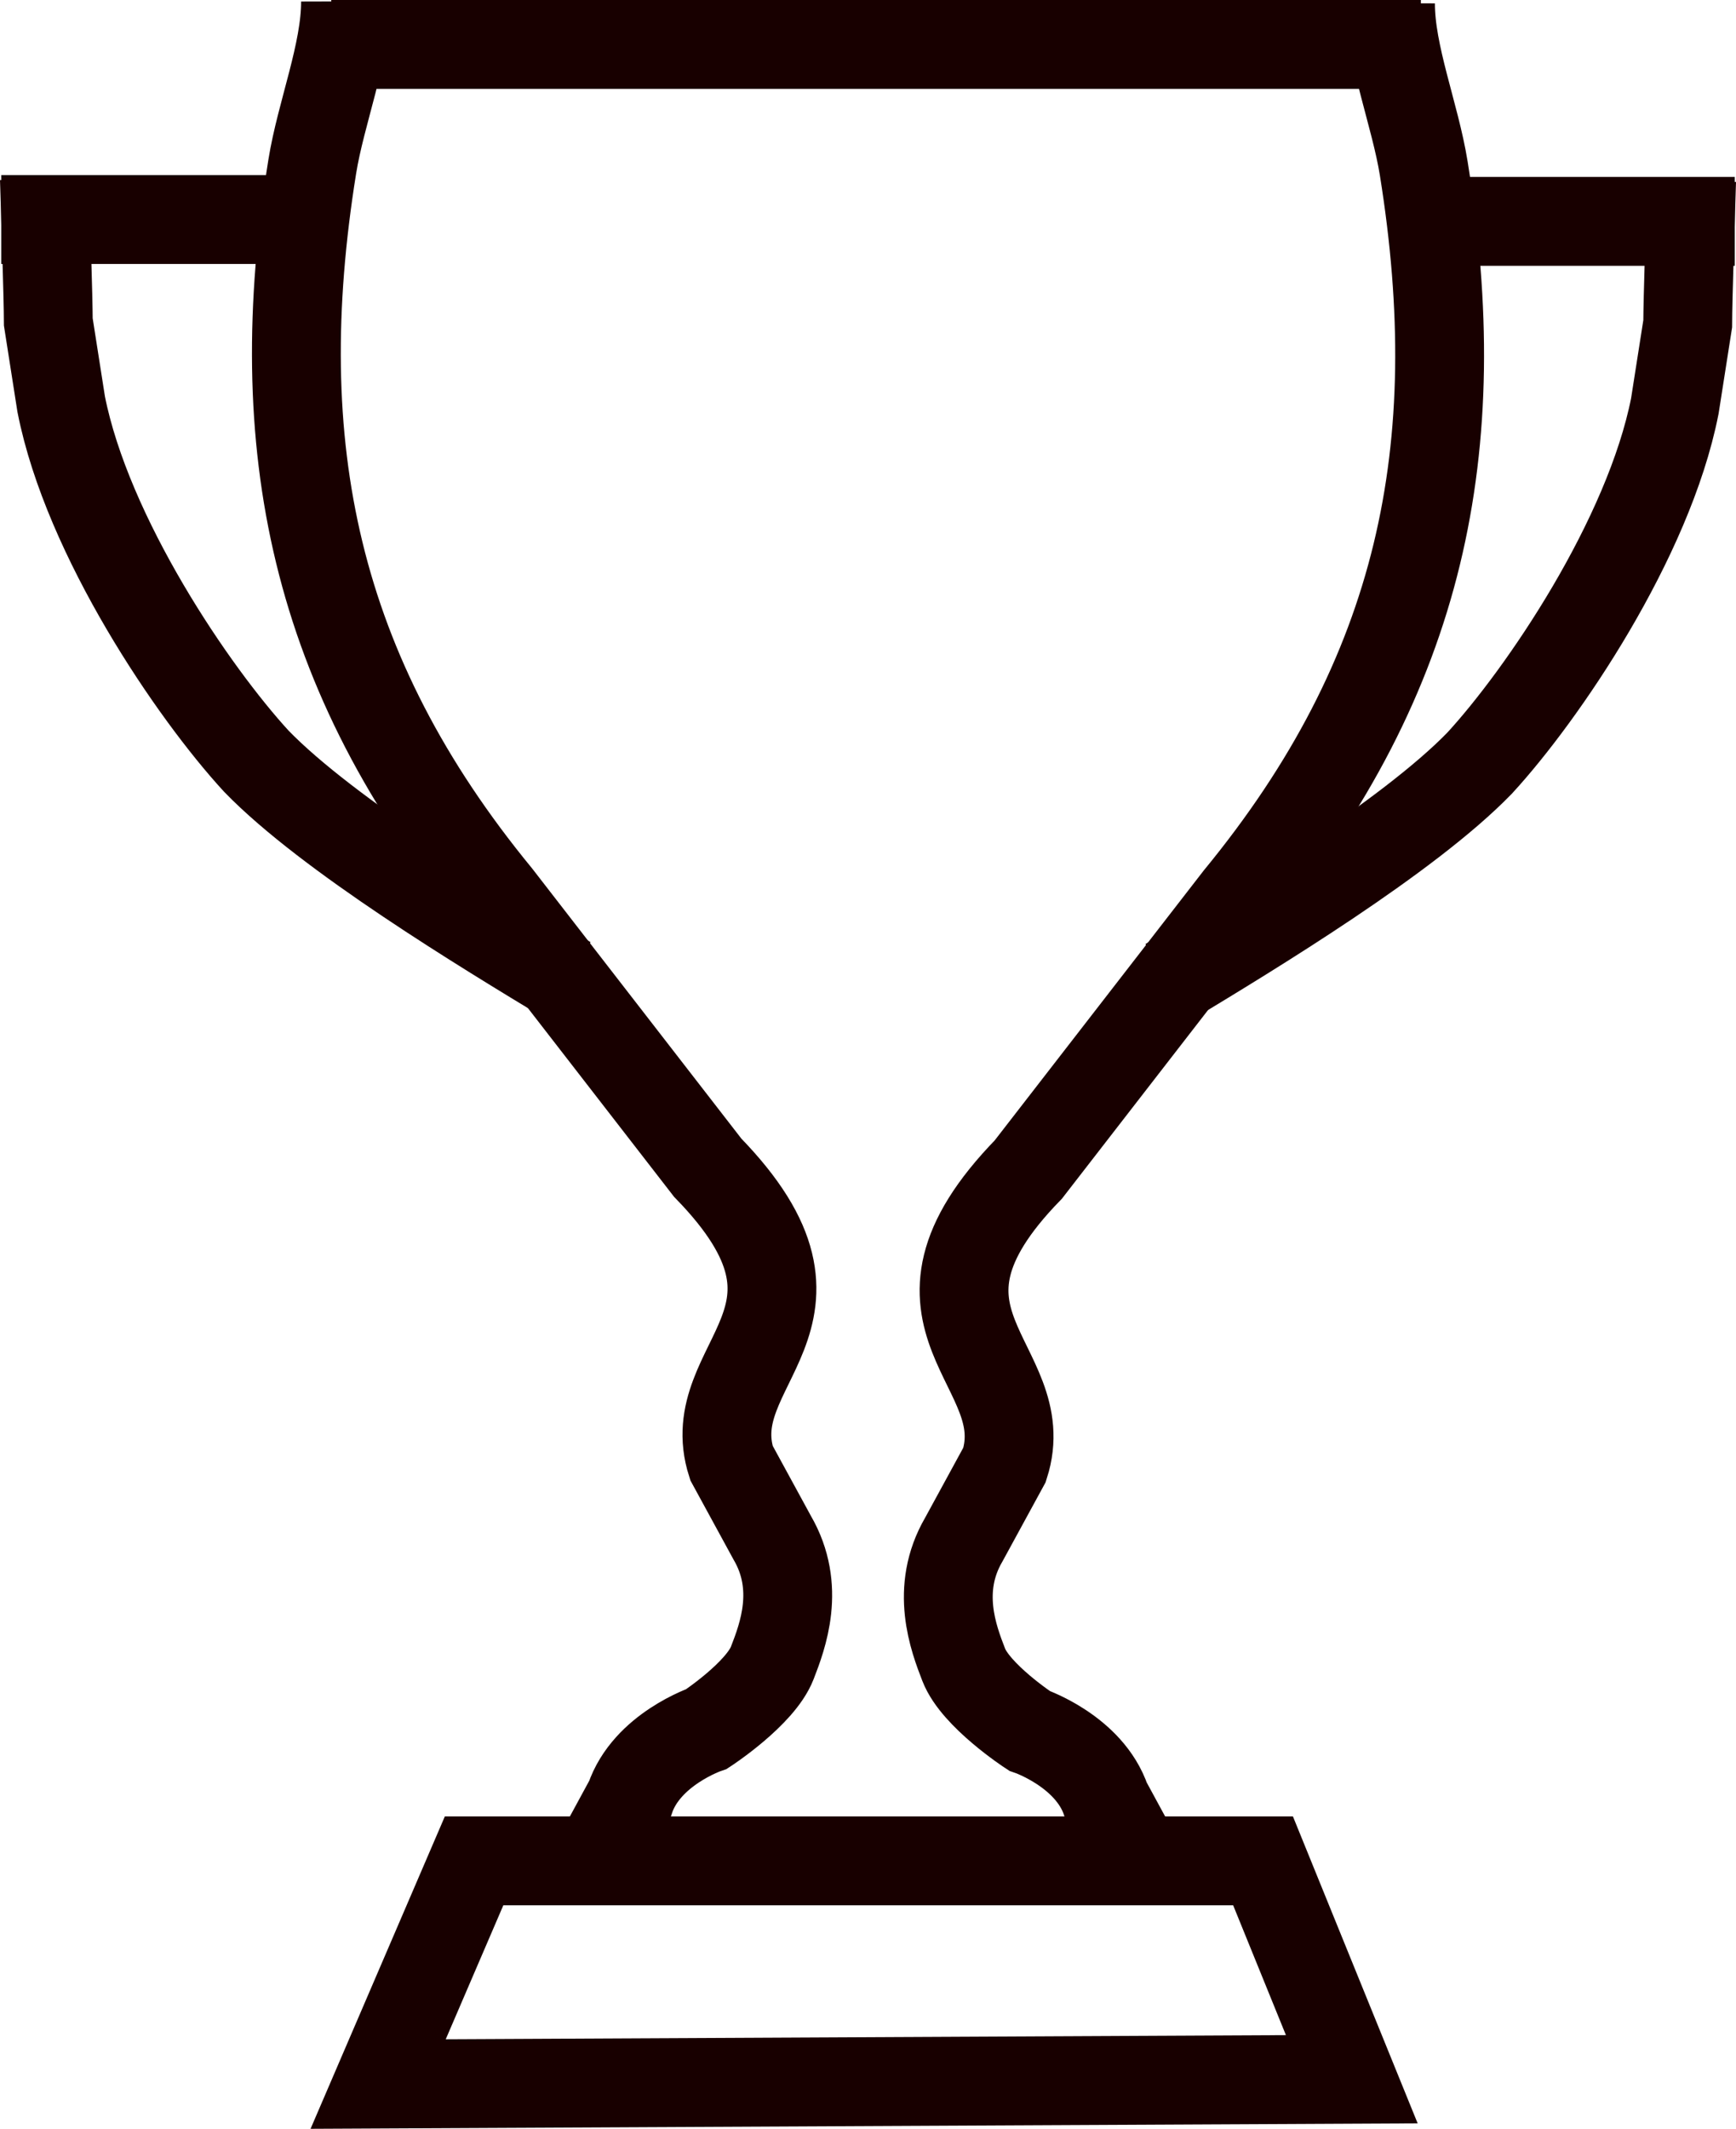 <?xml version="1.0" encoding="UTF-8" standalone="no"?>
<!-- Created with Inkscape (http://www.inkscape.org/) -->

<svg
   xmlns:dc="http://purl.org/dc/elements/1.1/"
   xmlns:cc="http://creativecommons.org/ns#"
   xmlns:rdf="http://www.w3.org/1999/02/22-rdf-syntax-ns#"
   xmlns:svg="http://www.w3.org/2000/svg"
   xmlns="http://www.w3.org/2000/svg"
   xmlns:sodipodi="http://sodipodi.sourceforge.net/DTD/sodipodi-0.dtd"
   xmlns:inkscape="http://www.inkscape.org/namespaces/inkscape"
   width="136.81mm"
   height="167.659mm"
   viewBox="0 0 136.81 167.659"
   version="1.1"
   id="svg8"
   inkscape:version="0.92.3 (2405546, 2018-03-11)"
   sodipodi:docname="pohar.svg">
  <defs
     id="defs2" />
  <sodipodi:namedview
     id="base"
     pagecolor="#ffffff"
     bordercolor="#666666"
     borderopacity="1.0"
     inkscape:pageopacity="0.0"
     inkscape:pageshadow="2"
     inkscape:zoom="0.7"
     inkscape:cx="72.892594"
     inkscape:cy="292.05522"
     inkscape:document-units="mm"
     inkscape:current-layer="layer1"
     showgrid="false"
     inkscape:window-width="1920"
     inkscape:window-height="1005"
     inkscape:window-x="-9"
     inkscape:window-y="-9"
     inkscape:window-maximized="1"
     fit-margin-top="0"
     fit-margin-left="0"
     fit-margin-right="0"
     fit-margin-bottom="0" />
  <g
     inkscape:label="Layer 1"
     inkscape:groupmode="layer"
     id="layer1"
     transform="translate(-42.581,-53.492)">
    <path
       style="fill:none;stroke:#180000;stroke-width:0.265px;stroke-linecap:butt;stroke-linejoin:miter;stroke-opacity:1"
       d="m 68.688,56.992 c 1.158,0 2.316,0 3.475,0 0.267,0 0.54,-0.052 0.802,0 0.195,0.039 0.339,0.228 0.535,0.267 0.223,0.045 2.023,0 2.138,0 0.445,0 0.897,0.073 1.336,0 0.278,-0.046 0.524,-0.221 0.802,-0.267 0.615,-0.103 1.252,0.077 1.871,0 0.364,-0.046 0.705,-0.222 1.069,-0.267 0.354,-0.044 0.713,0 1.069,0 0.535,0 1.069,0 1.604,0 1.871,0 3.742,0 5.613,0 1.425,0 2.851,0 4.276,0 0.387,0 1.589,-0.056 1.871,0 0.195,0.039 0.346,0.204 0.535,0.267 0.085,0.028 0.188,-0.04 0.267,0 0.113,0.056 0.155,0.211 0.267,0.267 0.07,0.035 0.929,0 1.069,0 0.713,0 1.425,0 2.138,0 2.227,0 4.454,0 6.682,0"
       id="path3724"
       inkscape:connector-curvature="0" />
    <path
       style="fill:none;stroke:#180000;stroke-width:7;stroke-linecap:butt;stroke-linejoin:miter;stroke-miterlimit:4;stroke-dasharray:none;stroke-opacity:1"
       d="M 68.688,56.992 H 154.556"
       id="path3732"
       inkscape:connector-curvature="0" />
    <path
       style="fill:none;stroke:#180000;stroke-width:7;stroke-linecap:butt;stroke-linejoin:miter;stroke-miterlimit:4;stroke-dasharray:none;stroke-opacity:1"
       d="m 69.811,53.602 c 0.011,4.041 -1.939,8.769 -2.621,13.008 -3.539,22.028 0.15,39.883 14.594,57.467 l 16.571,21.382 c 11.572,11.876 -0.676,15.32 1.871,23.252 l 3.207,5.88 c 2.292,3.923 0.819,7.784 0.009,9.871 -0.943,2.43 -5.169,5.195 -5.169,5.195 0,0 -4.738,1.601 -6.052,5.519 l -1.884,3.469"
       id="path4539"
       inkscape:connector-curvature="0"
       sodipodi:nodetypes="csccccsccc" />
    <path
       style="fill:none;stroke:#180000;stroke-width:7;stroke-linecap:butt;stroke-linejoin:miter;stroke-miterlimit:4;stroke-dasharray:none;stroke-opacity:1"
       d="M 42.678,70.781 H 64.667"
       id="path3732-8"
       inkscape:connector-curvature="0" />
    <path
       style="fill:none;stroke:#180000;stroke-width:7;stroke-linecap:butt;stroke-linejoin:miter;stroke-miterlimit:4;stroke-dasharray:none;stroke-opacity:1"
       d="m 46.08,67.568 c 0.103,3.313 0.3,9.269 0.308,11.282 l 1.015,6.476 c 2.071,10.479 10.428,22.735 15.387,28.125 5.674,5.841 17.963,13.279 24.522,17.239"
       id="path4556"
       inkscape:connector-curvature="0"
       sodipodi:nodetypes="ccccc" />
    <path
       style="fill:none;stroke:#180000;stroke-width:7;stroke-linecap:butt;stroke-linejoin:miter;stroke-miterlimit:4;stroke-dasharray:none;stroke-opacity:1"
       d="M 79.942,200.049 72.382,217.625 149.112,217.247 142.119,200.049 Z"
       id="path4594"
       inkscape:connector-curvature="0"
       sodipodi:nodetypes="ccccc" />
    <path
       style="fill:none;stroke:#180000;stroke-width:7;stroke-linecap:butt;stroke-linejoin:miter;stroke-miterlimit:4;stroke-dasharray:none;stroke-opacity:1"
       d="m 152.162,53.748 c -0.011,4.041 1.939,8.769 2.621,13.008 3.539,22.028 -0.15,39.883 -14.594,57.467 l -16.571,21.382 c -11.572,11.876 0.676,15.32 -1.871,23.252 l -3.207,5.88 c -2.292,3.923 -0.819,7.784 -0.009,9.871 0.943,2.43 5.169,5.195 5.169,5.195 0,0 4.738,1.601 6.052,5.519 l 1.884,3.469"
       id="path4539-0"
       inkscape:connector-curvature="0"
       sodipodi:nodetypes="csccccsccc" />
    <path
       style="fill:none;stroke:#180000;stroke-width:7;stroke-linecap:butt;stroke-linejoin:miter;stroke-miterlimit:4;stroke-dasharray:none;stroke-opacity:1"
       d="M 179.295,70.927 H 157.305"
       id="path3732-8-5"
       inkscape:connector-curvature="0" />
    <path
       style="fill:none;stroke:#180000;stroke-width:7;stroke-linecap:butt;stroke-linejoin:miter;stroke-miterlimit:4;stroke-dasharray:none;stroke-opacity:1"
       d="m 175.893,67.715 c -0.103,3.313 -0.3,9.269 -0.308,11.282 l -1.015,6.476 c -2.071,10.479 -10.428,22.735 -15.387,28.125 -5.674,5.841 -17.963,13.279 -24.522,17.239"
       id="path4556-7"
       inkscape:connector-curvature="0"
       sodipodi:nodetypes="ccccc" />
  </g>
</svg>
